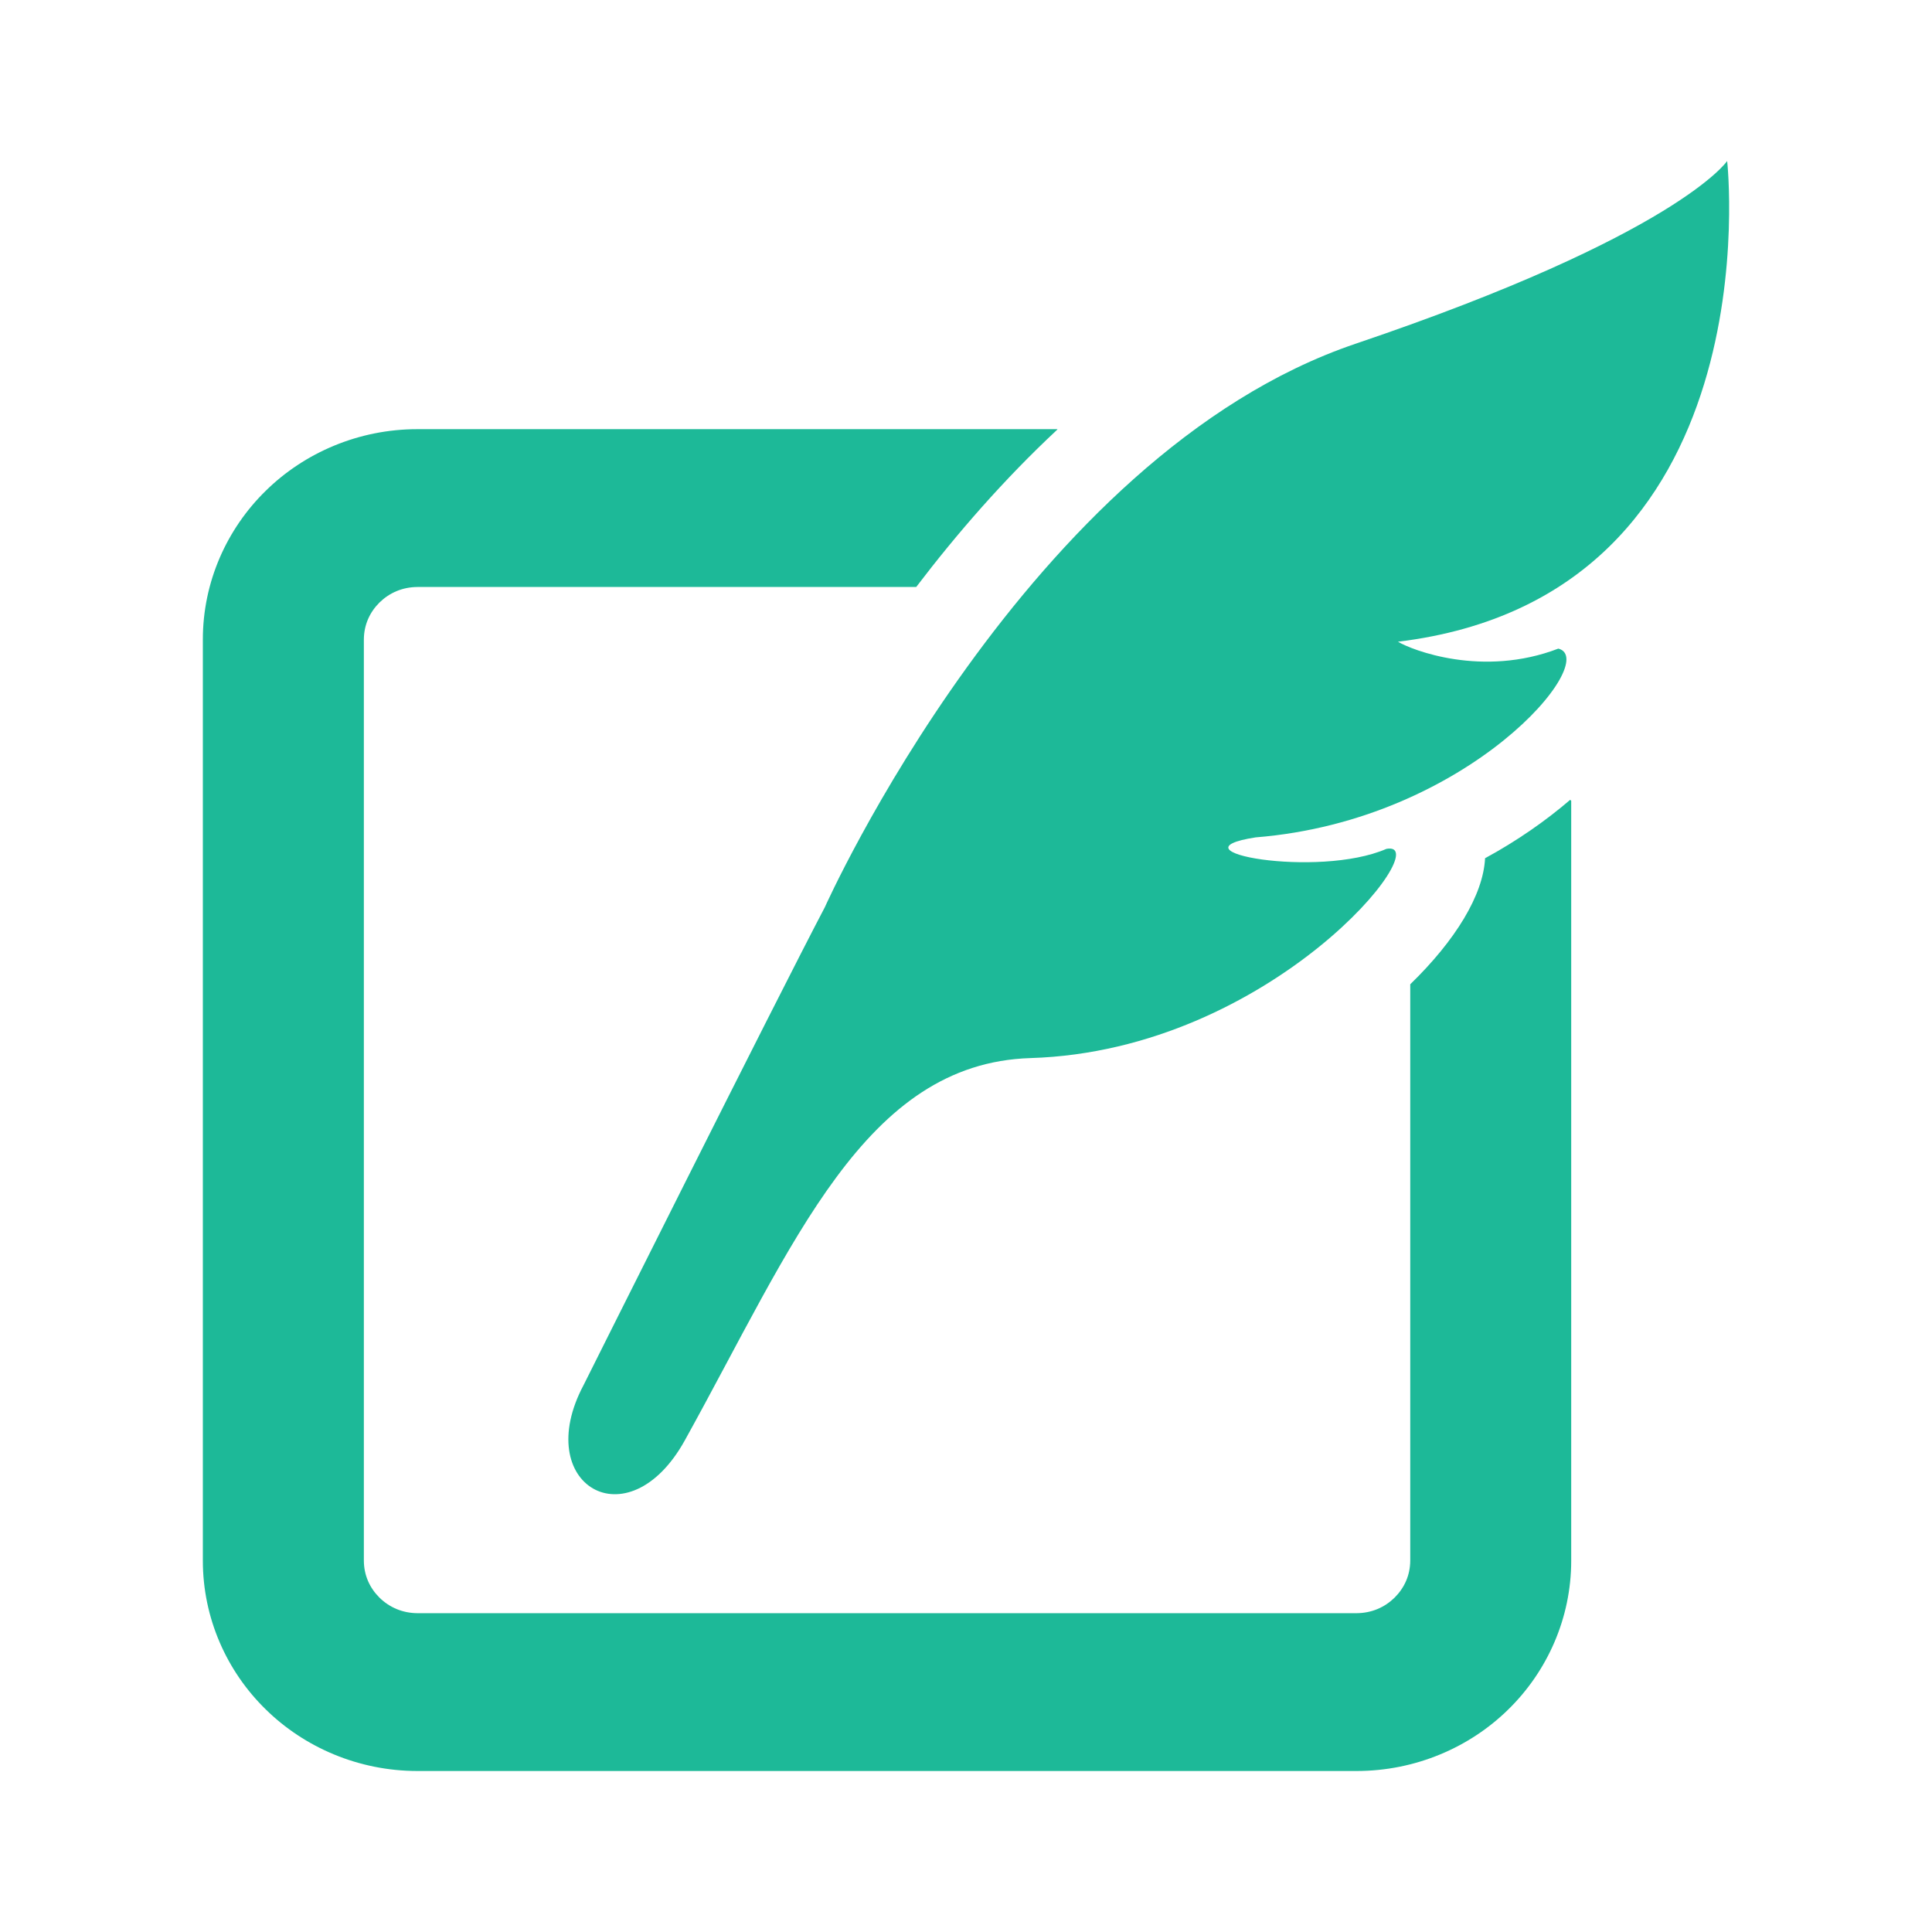 <svg version="1.1" id="_x32_" xmlns="http://www.w3.org/2000/svg" xmlns:xlink="http://www.w3.org/1999/xlink" viewBox="-51.2 -51.2 614.40 614.40" xml:space="preserve" fill="#1DB998" stroke="#1DB998" stroke-width="0.005" transform="rotate(0)matrix(1, 0, 0, 1, 0, 0)"><g id="SVGRepo_bgCarrier" stroke-width="0"></g><g id="SVGRepo_tracerCarrier" stroke-linecap="round" stroke-linejoin="round"></g><g id="SVGRepo_iconCarrier"> <style type="text/css">  .st0{fill:#1DB998;}  </style> <g> <path class="st0" d="M421.073,221.719c-0.578,11.719-9.469,26.188-23.797,40.094v183.25c-0.016,4.719-1.875,8.719-5.016,11.844 c-3.156,3.063-7.25,4.875-12.063,4.906H81.558c-4.781-0.031-8.891-1.844-12.047-4.906c-3.141-3.125-4.984-7.125-5-11.844V152.219 c0.016-4.703,1.859-8.719,5-11.844c3.156-3.063,7.266-4.875,12.047-4.906h158.609c12.828-16.844,27.781-34.094,44.719-49.906 c0.078-0.094,0.141-0.188,0.219-0.281H81.558c-18.75-0.016-35.984,7.531-48.25,19.594c-12.328,12.063-20.016,28.938-20,47.344 v292.844c-0.016,18.406,7.672,35.313,20,47.344C45.573,504.469,62.808,512,81.558,512h298.641c18.781,0,36.016-7.531,48.281-19.594 c12.297-12.031,20-28.938,19.984-47.344V203.469c0,0-0.125-0.156-0.328-0.313C440.37,209.813,431.323,216.156,421.073,221.719z"></path> <path class="st0" d="M498.058,0c0,0-15.688,23.438-118.156,58.109C275.417,93.469,211.104,237.313,211.104,237.313 c-15.484,29.469-76.688,151.906-76.688,151.906c-16.859,31.625,14.031,50.313,32.156,17.656 c34.734-62.688,57.156-119.969,109.969-121.594c77.047-2.375,129.734-69.656,113.156-66.531c-21.813,9.5-69.906,0.719-41.578-3.656 c68-5.453,109.906-56.563,96.25-60.031c-24.109,9.281-46.594,0.469-51-2.188C513.386,138.281,498.058,0,498.058,0z"></path> </g> </g></svg>